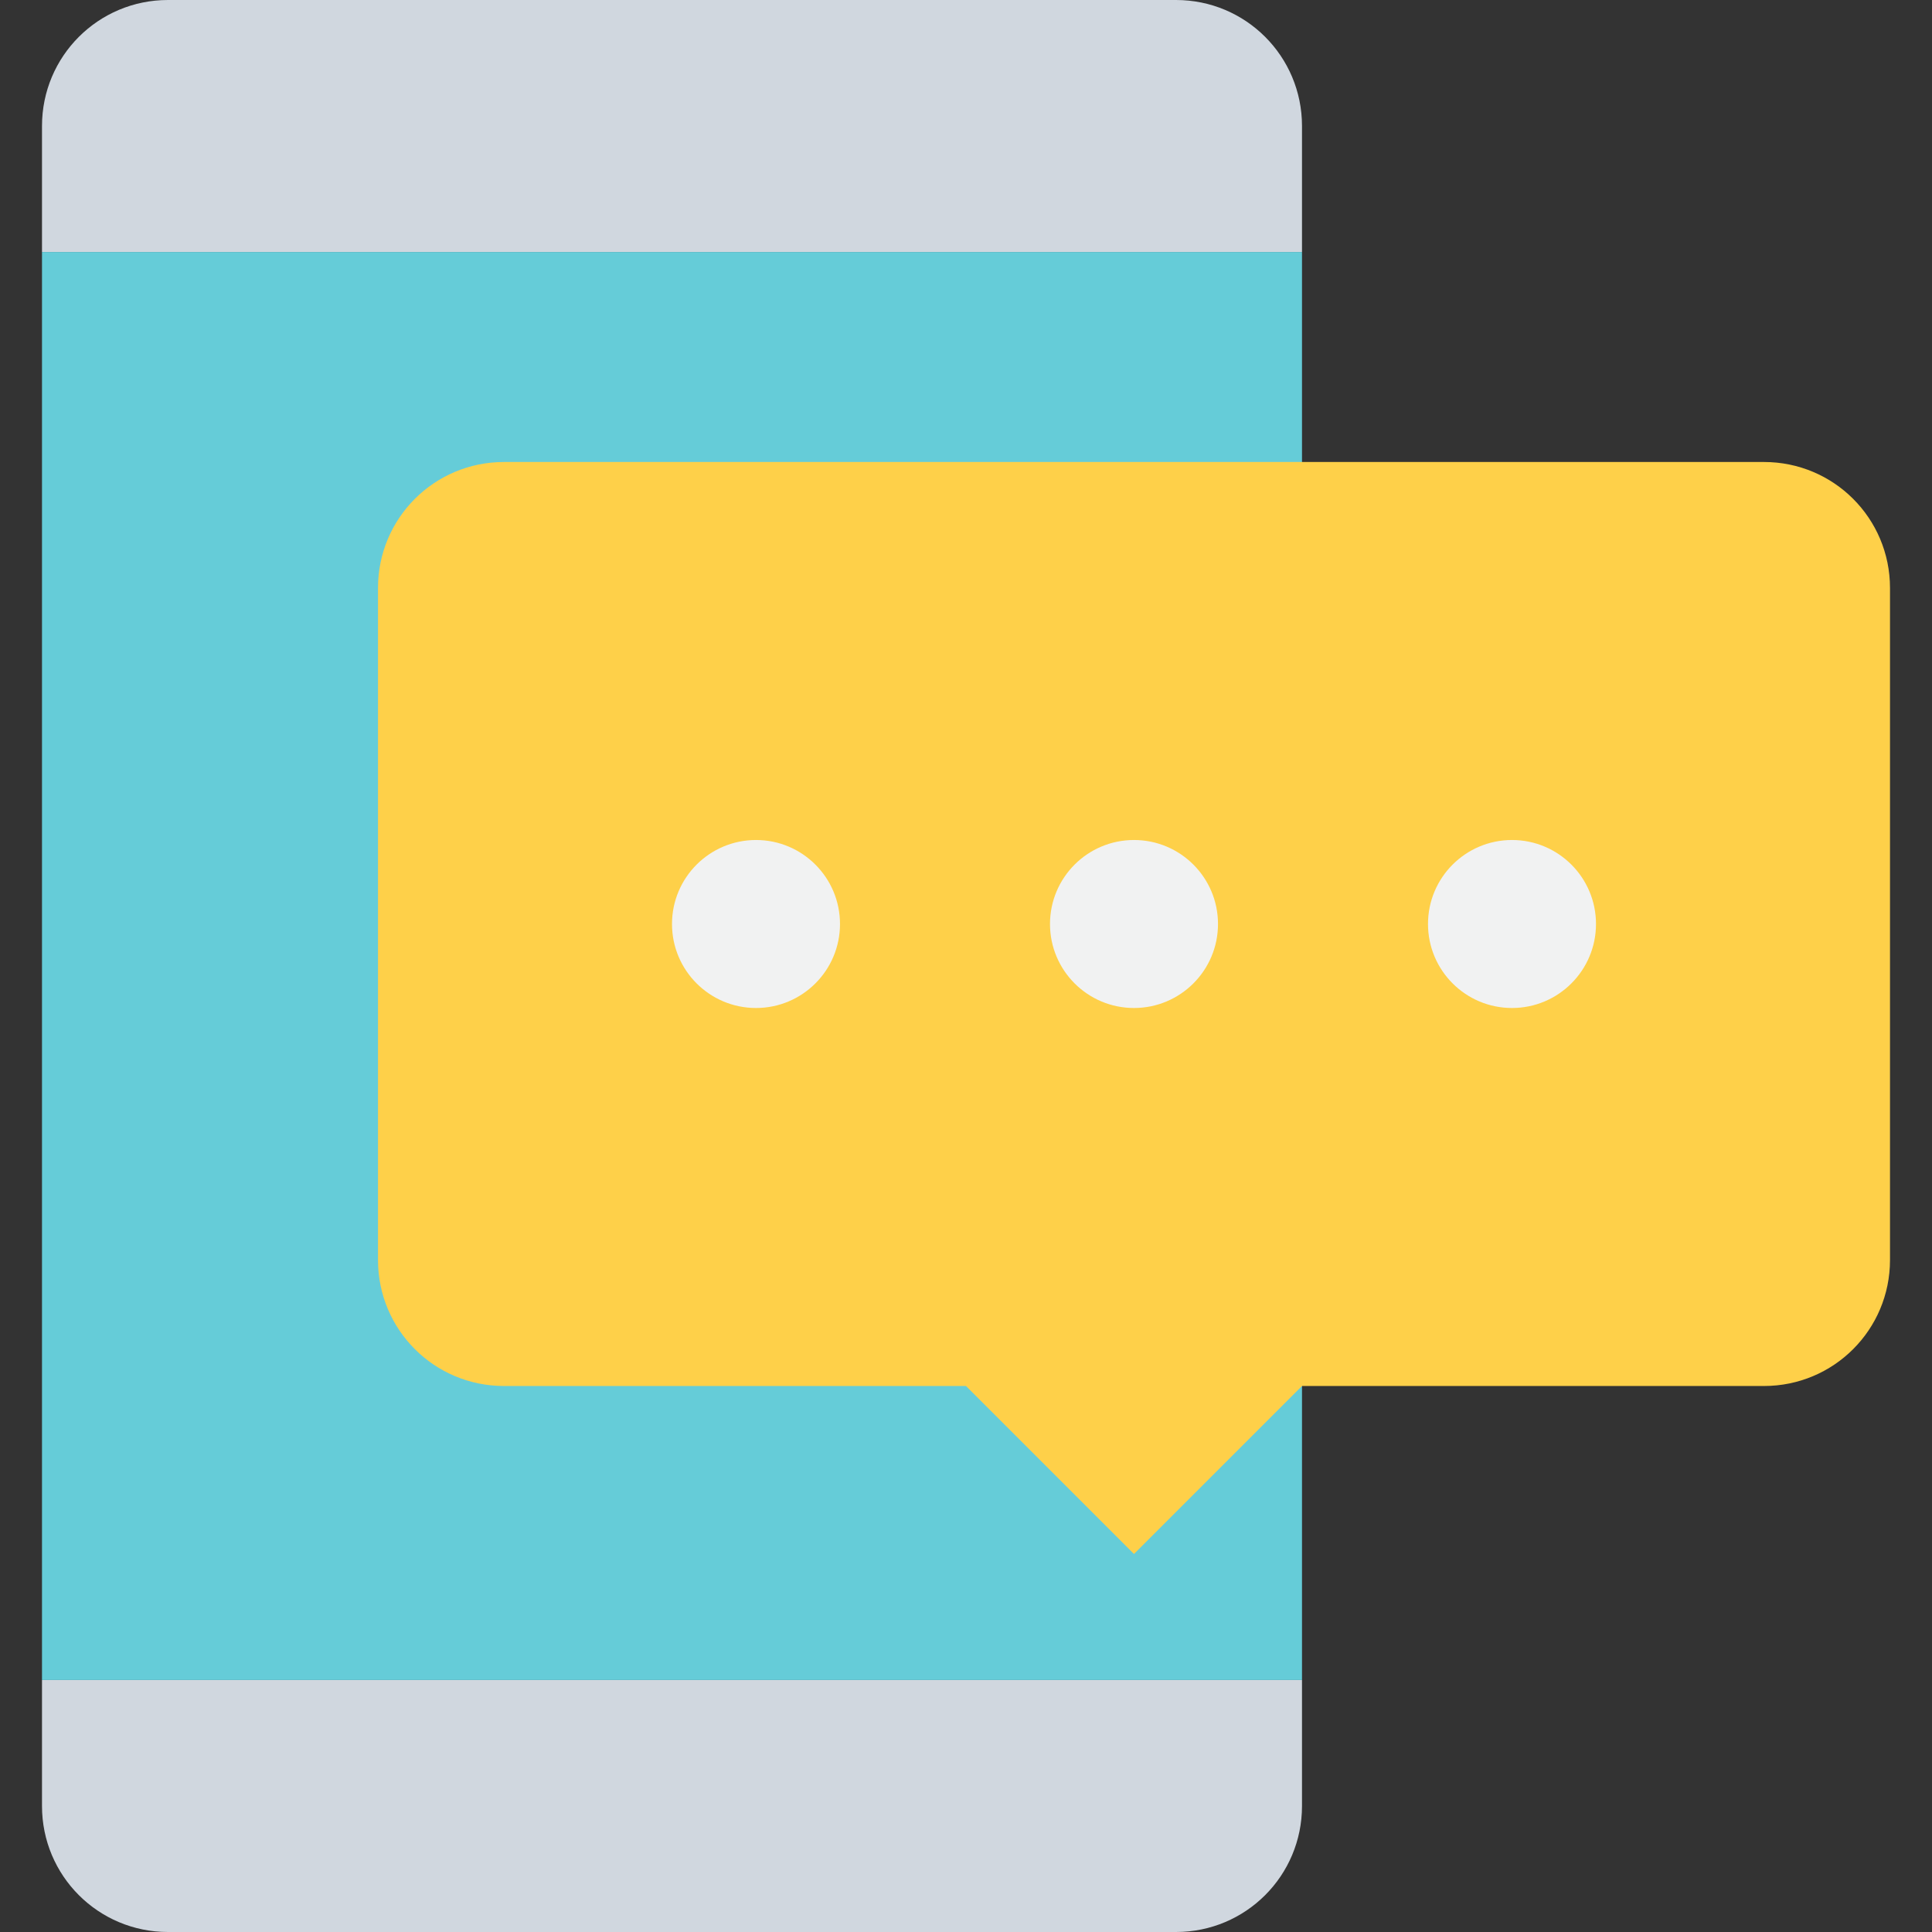 <?xml version="1.0" encoding="iso-8859-1"?>
<!-- Generator: Adobe Illustrator 19.0.0, SVG Export Plug-In . SVG Version: 6.00 Build 0)  -->
<svg version="1.1" id="Capa_1" xmlns="http://www.w3.org/2000/svg" xmlns:xlink="http://www.w3.org/1999/xlink" x="0px" y="0px"
	 viewBox="0 0 490.667 490.667" style="enable-background:new 0 0 490.667 490.667;" xml:space="preserve">
<rect x="0" y="0" width="490.667" height="490.667" fill="#333333" stroke="none"/>
<g>
	<path style="fill:#D0D7DF;" d="M330.667,426.667v32c0,17.707-14.293,32-32,32h-256c-17.707,0-32-14.293-32-32v-32H330.667z"/>
	<path style="fill:#D0D7DF;" d="M330.667,32v32h-320V32c0-17.707,14.293-32,32-32h256C316.373,0,330.667,14.293,330.667,32z"/>
</g>
<path style="fill:#65CCD8;" d="M10.667,64h320v362.667h-320V64z"/>
<path style="fill:#FED049;" d="M480,149.333V320c0,17.707-14.293,32-32,32H330.667L288,394.667L245.333,352H128
	c-17.707,0-32-14.293-32-32V149.333c0-17.707,14.293-32,32-32h320C465.707,117.333,480,131.627,480,149.333z"/>
<g>
	<circle style="fill:#F1F2F2;" cx="384" cy="234.667" r="21.333"/>
	<circle style="fill:#F1F2F2;" cx="288" cy="234.667" r="21.333"/>
	<circle style="fill:#F1F2F2;" cx="192" cy="234.667" r="21.333"/>
</g>
<g>
</g>
<g>
</g>
<g>
</g>
<g>
</g>
<g>
</g>
<g>
</g>
<g>
</g>
<g>
</g>
<g>
</g>
<g>
</g>
<g>
</g>
<g>
</g>
<g>
</g>
<g>
</g>
<g>
</g>
</svg>
